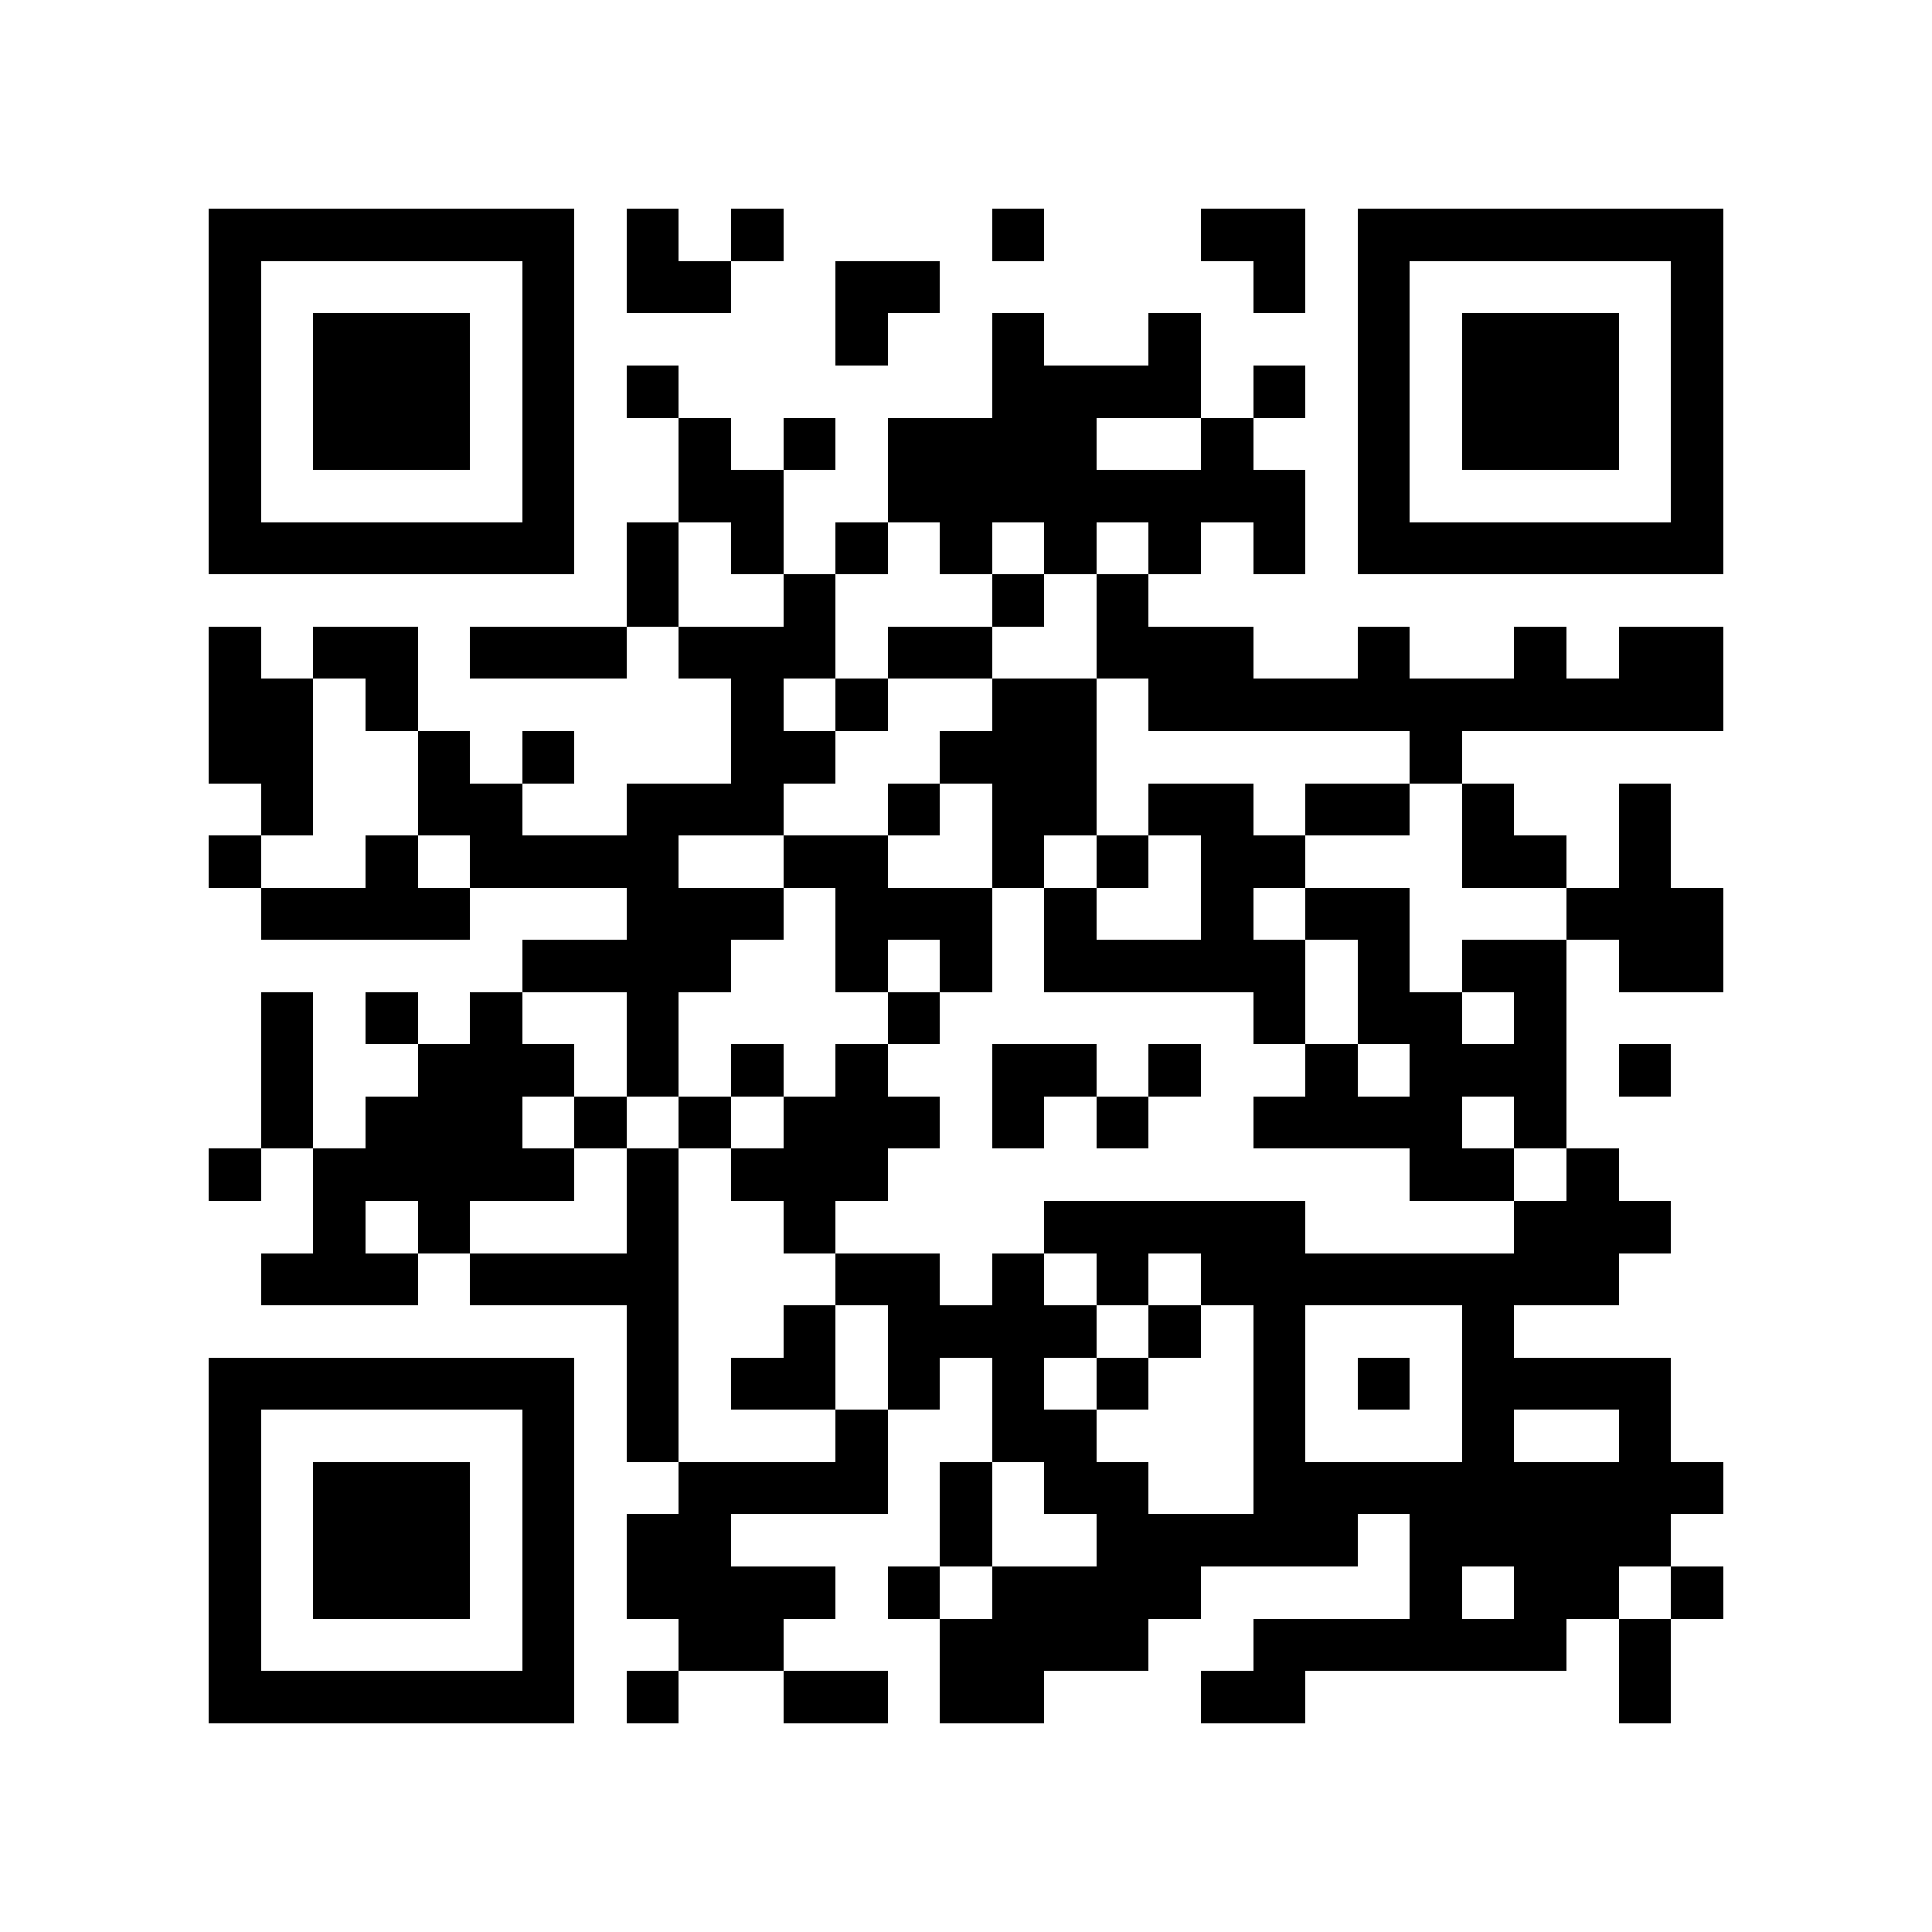 <?xml version="1.0" encoding="utf-8"?><!DOCTYPE svg PUBLIC "-//W3C//DTD SVG 1.1//EN" "http://www.w3.org/Graphics/SVG/1.1/DTD/svg11.dtd"><svg xmlns="http://www.w3.org/2000/svg" viewBox="0 0 37 37" shape-rendering="crispEdges"><path fill="#ffffff" d="M0 0h37v37H0z"/><path stroke="#000000" d="M4 4.5h7m1 0h1m1 0h1m4 0h1m3 0h2m1 0h7M4 5.5h1m5 0h1m1 0h2m2 0h2m6 0h1m1 0h1m5 0h1M4 6.5h1m1 0h3m1 0h1m5 0h1m2 0h1m2 0h1m3 0h1m1 0h3m1 0h1M4 7.5h1m1 0h3m1 0h1m1 0h1m6 0h4m1 0h1m1 0h1m1 0h3m1 0h1M4 8.5h1m1 0h3m1 0h1m2 0h1m1 0h1m1 0h4m2 0h1m2 0h1m1 0h3m1 0h1M4 9.5h1m5 0h1m2 0h2m2 0h8m1 0h1m5 0h1M4 10.5h7m1 0h1m1 0h1m1 0h1m1 0h1m1 0h1m1 0h1m1 0h1m1 0h7M12 11.5h1m2 0h1m3 0h1m1 0h1M4 12.5h1m1 0h2m1 0h3m1 0h3m1 0h2m2 0h3m2 0h1m2 0h1m1 0h2M4 13.5h2m1 0h1m6 0h1m1 0h1m2 0h2m1 0h11M4 14.5h2m2 0h1m1 0h1m3 0h2m2 0h3m6 0h1M5 15.5h1m2 0h2m2 0h3m2 0h1m1 0h2m1 0h2m1 0h2m1 0h1m2 0h1M4 16.5h1m2 0h1m1 0h4m2 0h2m2 0h1m1 0h1m1 0h2m3 0h2m1 0h1M5 17.5h4m3 0h3m1 0h3m1 0h1m2 0h1m1 0h2m3 0h3M10 18.5h4m2 0h1m1 0h1m1 0h5m1 0h1m1 0h2m1 0h2M5 19.5h1m1 0h1m1 0h1m2 0h1m4 0h1m6 0h1m1 0h2m1 0h1M5 20.5h1m2 0h3m1 0h1m1 0h1m1 0h1m2 0h2m1 0h1m2 0h1m1 0h3m1 0h1M5 21.5h1m1 0h3m1 0h1m1 0h1m1 0h3m1 0h1m1 0h1m2 0h4m1 0h1M4 22.5h1m1 0h5m1 0h1m1 0h3m10 0h2m1 0h1M6 23.5h1m1 0h1m3 0h1m2 0h1m4 0h5m4 0h3M5 24.5h3m1 0h4m3 0h2m1 0h1m1 0h1m1 0h8M12 25.5h1m2 0h1m1 0h4m1 0h1m1 0h1m3 0h1M4 26.5h7m1 0h1m1 0h2m1 0h1m1 0h1m1 0h1m2 0h1m1 0h1m1 0h4M4 27.5h1m5 0h1m1 0h1m3 0h1m2 0h2m3 0h1m3 0h1m2 0h1M4 28.5h1m1 0h3m1 0h1m2 0h4m1 0h1m1 0h2m2 0h9M4 29.5h1m1 0h3m1 0h1m1 0h2m4 0h1m2 0h5m1 0h5M4 30.5h1m1 0h3m1 0h1m1 0h4m1 0h1m1 0h4m4 0h1m1 0h2m1 0h1M4 31.5h1m5 0h1m2 0h2m3 0h4m2 0h6m1 0h1M4 32.5h7m1 0h1m2 0h2m1 0h2m3 0h2m6 0h1"/></svg>

